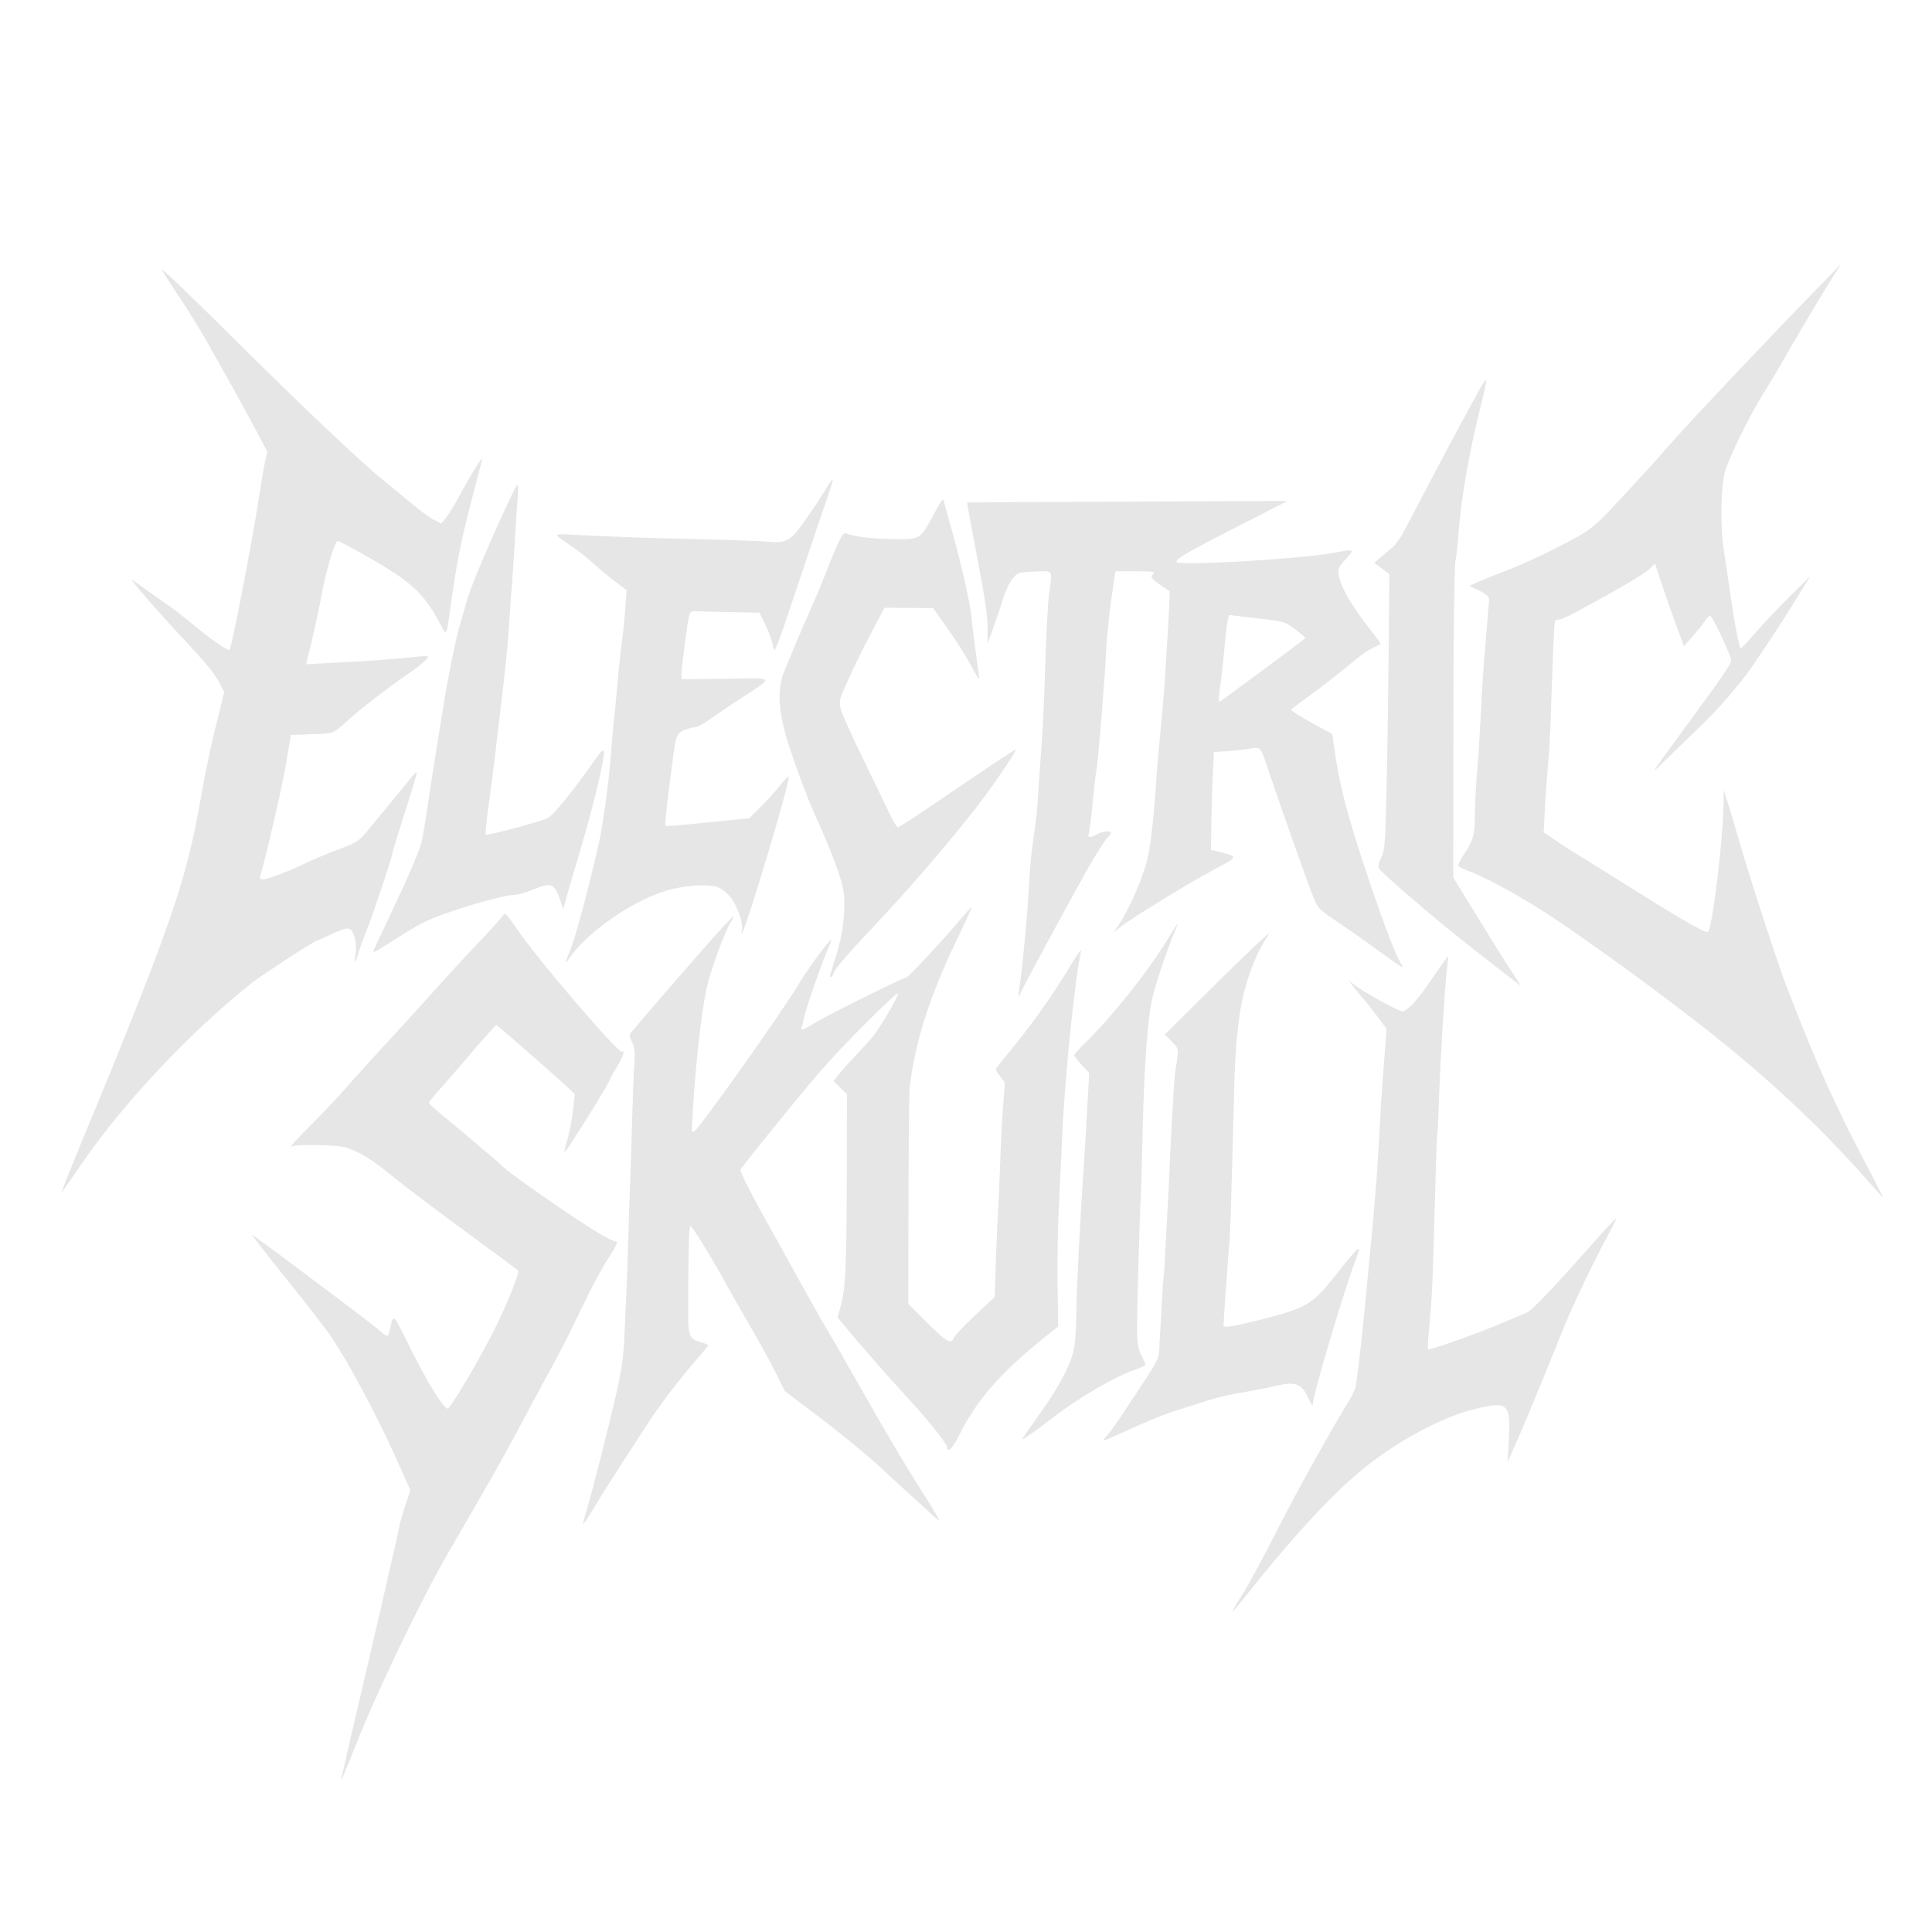 <?xml version="1.0" encoding="UTF-8" standalone="no"?>
<svg
   xmlns:dc="http://purl.org/dc/elements/1.1/"
   xmlns:cc="http://creativecommons.org/ns#"
   xmlns:rdf="http://www.w3.org/1999/02/22-rdf-syntax-ns#"
   xmlns:svg="http://www.w3.org/2000/svg"
   xmlns="http://www.w3.org/2000/svg"
   xmlns:sodipodi="http://sodipodi.sourceforge.net/DTD/sodipodi-0.dtd"
   xmlns:inkscape="http://www.inkscape.org/namespaces/inkscape"
   width="200"
   height="200"
   viewBox="0 0 52.917 52.917"
   version="1.1"
   id="svg8"
   inkscape:version="1.0.2-2 (e86c870879, 2021-01-15)"
   sodipodi:docname="electricskull.svg">
  <defs
     id="defs2" />
  <sodipodi:namedview
     id="base"
     pagecolor="#ffffff"
     bordercolor="#666666"
     borderopacity="1.0"
     inkscape:pageopacity="0.0"
     inkscape:pageshadow="2"
     inkscape:zoom="1.08"
     inkscape:cx="400"
     inkscape:cy="560"
     inkscape:document-units="px"
     inkscape:current-layer="layer1"
     inkscape:document-rotation="0"
     showgrid="false"
     showguides="true"
     inkscape:guide-bbox="true"
     inkscape:window-width="3840"
     inkscape:window-height="2066"
     inkscape:window-x="-11"
     inkscape:window-y="-11"
     inkscape:window-maximized="1"
     units="px">
    <sodipodi:guide
       position="96.769,77.17"
       orientation="0,-1"
       id="guide849" />
    <sodipodi:guide
       position="70.066,3.675"
       orientation="0,-1"
       id="guide851" />
    <sodipodi:guide
       position="1.96,2.94"
       orientation="1,0"
       id="guide853" />
    <sodipodi:guide
       position="226.366,200.49"
       orientation="1,0"
       id="guide855" />
    <sodipodi:guide
       position="77.17,-24.988"
       orientation="1,0"
       id="guide835" />
  </sodipodi:namedview>
  <g
     inkscape:label="Capa 1"
     inkscape:groupmode="layer"
     id="layer1">
    <path
       style="fill:#e6e6e6;stroke-width:1"
       d="m 9.35,48.7 c 0.017,-0.058 0.065,-0.26 0.105,-0.448 0.04,-0.189 0.158,-0.699 0.261,-1.134 0.43,-1.817 1.181,-5.08 1.215,-5.276 0.02,-0.116 0.098,-0.394 0.173,-0.618 l 0.137,-0.407 -0.361,-0.807 C 10.332,38.787 9.61,37.428 9.081,36.627 8.962,36.448 8.42,35.747 7.877,35.07 7.333,34.393 6.895,33.833 6.905,33.825 c 0.009,-0.007 0.589,0.416 1.288,0.941 1.825,1.372 2.09,1.574 2.237,1.707 0.169,0.153 0.203,0.15 0.242,-0.026 0.111,-0.491 0.068,-0.529 0.589,0.519 0.453,0.912 0.86,1.572 0.996,1.616 0.061,0.02 0.66,-0.978 1.199,-1.997 0.354,-0.668 0.792,-1.737 0.734,-1.788 -0.023,-0.02 -0.552,-0.412 -1.175,-0.871 -1.318,-0.969 -1.805,-1.338 -2.425,-1.837 -0.532,-0.428 -0.948,-0.65 -1.295,-0.692 -0.385,-0.046 -1.221,-0.045 -1.3,0.001 -0.102,0.06 0.074,-0.135 0.618,-0.683 0.263,-0.265 0.571,-0.588 0.686,-0.719 0.314,-0.359 1.114,-1.243 1.503,-1.66 0.19,-0.204 0.665,-0.726 1.055,-1.162 0.39,-0.435 0.971,-1.065 1.29,-1.4 0.319,-0.335 0.605,-0.652 0.635,-0.705 0.047,-0.084 0.1,-0.029 0.396,0.404 0.549,0.805 2.762,3.389 2.854,3.332 0.1,-0.062 0.037,0.131 -0.138,0.422 -0.102,0.169 -0.185,0.317 -0.185,0.33 0,0.081 -1.218,2.034 -1.249,2.003 -0.008,-0.008 0.032,-0.18 0.089,-0.381 0.057,-0.201 0.124,-0.556 0.149,-0.788 l 0.046,-0.422 -0.191,-0.185 C 15.353,29.594 13.95,28.362 13.72,28.178 l -0.131,-0.105 -0.221,0.239 c -0.122,0.132 -0.387,0.438 -0.59,0.68 -0.203,0.242 -0.518,0.605 -0.699,0.806 -0.181,0.201 -0.33,0.385 -0.33,0.408 0,0.023 0.236,0.236 0.525,0.472 0.289,0.236 0.556,0.459 0.594,0.494 0.037,0.035 0.223,0.193 0.411,0.35 0.189,0.157 0.379,0.323 0.422,0.369 0.132,0.14 0.825,0.644 1.693,1.231 0.91,0.616 1.36,0.883 1.484,0.883 0.058,0 -0.009,0.138 -0.22,0.462 -0.166,0.254 -0.487,0.853 -0.713,1.332 -0.226,0.479 -0.547,1.12 -0.713,1.424 -0.343,0.629 -0.56,1.032 -1.122,2.084 -0.372,0.696 -0.605,1.107 -1.849,3.252 -0.732,1.263 -1.98,3.866 -2.538,5.295 -0.238,0.61 -0.438,1.063 -0.372,0.844 z M 33.86,43.938 c 0.066,-0.109 0.158,-0.257 0.206,-0.33 0.127,-0.192 0.488,-0.864 0.955,-1.775 0.554,-1.083 1.444,-2.683 1.912,-3.438 0.066,-0.107 0.149,-0.265 0.183,-0.352 0.035,-0.087 0.148,-1.025 0.251,-2.084 0.294,-3.009 0.355,-3.74 0.418,-5.012 0.018,-0.363 0.055,-0.956 0.083,-1.319 0.027,-0.363 0.063,-0.838 0.079,-1.055 l 0.03,-0.396 -0.296,-0.394 c -0.163,-0.217 -0.314,-0.407 -0.335,-0.422 -0.021,-0.015 -0.121,-0.135 -0.221,-0.265 l -0.183,-0.237 0.184,0.137 c 0.225,0.167 0.883,0.542 1.173,0.668 0.131,0.057 0.163,0.047 0.335,-0.104 0.105,-0.092 0.311,-0.346 0.459,-0.566 0.148,-0.219 0.338,-0.494 0.424,-0.61 l 0.155,-0.211 -0.033,0.29 c -0.065,0.566 -0.185,2.468 -0.219,3.479 -0.019,0.564 -0.043,1.068 -0.053,1.12 -0.01,0.052 -0.032,0.611 -0.049,1.243 -0.084,3.074 -0.082,3.039 -0.183,4.182 -0.022,0.247 -0.032,0.458 -0.022,0.469 0.033,0.04 1.387,-0.443 2.13,-0.76 0.247,-0.105 0.499,-0.212 0.561,-0.237 0.154,-0.062 0.687,-0.62 1.851,-1.935 0.313,-0.353 0.585,-0.644 0.605,-0.646 0.02,-0.002 -0.072,0.192 -0.205,0.431 -0.349,0.63 -0.974,1.934 -1.22,2.546 -0.518,1.286 -1.078,2.647 -1.18,2.87 -0.061,0.134 -0.167,0.373 -0.235,0.533 l -0.124,0.29 0.033,-0.646 c 0.05,-0.983 -0.036,-1.048 -1.044,-0.779 -0.902,0.24 -2.127,0.92 -3.051,1.693 -0.816,0.683 -1.907,1.873 -3.082,3.359 -0.201,0.254 -0.375,0.462 -0.387,0.462 -0.012,0 0.031,-0.089 0.097,-0.198 z M 15.97,41.733 c 4.06e-4,-0.027 0.037,-0.168 0.082,-0.313 0.14,-0.455 0.553,-2.07 0.789,-3.086 0.186,-0.799 0.233,-1.11 0.26,-1.715 0.018,-0.406 0.044,-0.964 0.056,-1.24 0.013,-0.276 0.036,-0.929 0.051,-1.451 0.015,-0.522 0.039,-1.235 0.053,-1.583 0.014,-0.348 0.038,-1.12 0.054,-1.715 0.016,-0.595 0.042,-1.262 0.059,-1.484 0.024,-0.319 0.011,-0.442 -0.061,-0.595 -0.08,-0.169 -0.082,-0.204 -0.016,-0.284 0.13,-0.156 0.696,-0.819 0.841,-0.986 1.812,-2.088 2.139,-2.44 1.872,-2.017 -0.157,0.249 -0.559,1.353 -0.656,1.805 -0.159,0.738 -0.325,2.285 -0.395,3.678 -0.013,0.252 -0.003,0.291 0.058,0.241 0.204,-0.169 2.4,-3.264 2.836,-3.998 0.23,-0.387 0.877,-1.276 0.907,-1.246 0.011,0.011 -0.017,0.1 -0.061,0.197 -0.154,0.34 -0.609,1.628 -0.664,1.878 -0.03,0.138 -0.068,0.294 -0.084,0.346 -0.021,0.071 0.061,0.039 0.332,-0.127 0.395,-0.242 2.444,-1.26 2.536,-1.26 0.054,0 1.045,-1.068 1.551,-1.671 0.126,-0.15 0.236,-0.266 0.244,-0.258 0.008,0.008 -0.184,0.428 -0.427,0.933 -0.73,1.513 -1.143,2.823 -1.271,4.03 -0.015,0.145 -0.03,1.532 -0.033,3.081 l -0.005,2.818 0.517,0.519 c 0.521,0.523 0.669,0.607 0.73,0.414 0.018,-0.058 0.278,-0.333 0.576,-0.612 l 0.543,-0.507 0.036,-1.063 c 0.02,-0.585 0.046,-1.17 0.057,-1.301 0.011,-0.131 0.035,-0.688 0.054,-1.24 0.019,-0.551 0.056,-1.275 0.082,-1.609 0.027,-0.334 0.049,-0.623 0.049,-0.642 5.4e-4,-0.02 -0.061,-0.109 -0.137,-0.199 -0.092,-0.11 -0.122,-0.185 -0.089,-0.228 0.027,-0.036 0.254,-0.318 0.506,-0.627 0.538,-0.661 1.079,-1.435 1.524,-2.176 0.176,-0.293 0.305,-0.473 0.287,-0.4 -0.156,0.636 -0.437,3.342 -0.51,4.905 -0.028,0.596 -0.074,1.546 -0.102,2.112 -0.029,0.566 -0.044,1.534 -0.035,2.151 l 0.018,1.122 -0.374,0.3 c -1.198,0.959 -1.867,1.726 -2.343,2.69 -0.172,0.347 -0.326,0.498 -0.326,0.318 0,-0.09 -0.57,-0.803 -1.086,-1.357 -0.446,-0.48 -1.331,-1.489 -1.694,-1.931 l -0.221,-0.269 0.074,-0.258 c 0.143,-0.497 0.173,-1.067 0.178,-3.452 l 0.006,-2.402 -0.183,-0.178 -0.183,-0.178 0.1,-0.137 c 0.055,-0.075 0.258,-0.303 0.451,-0.506 0.193,-0.203 0.428,-0.464 0.523,-0.58 0.218,-0.267 0.728,-1.139 0.689,-1.178 -0.047,-0.047 -1.533,1.443 -2.143,2.149 -0.513,0.594 -2.082,2.527 -2.172,2.676 -0.02,0.032 0.245,0.567 0.588,1.187 1.155,2.09 1.687,3.042 1.815,3.246 0.07,0.112 0.383,0.654 0.696,1.206 0.939,1.655 1.389,2.414 1.996,3.368 0.2,0.314 0.355,0.58 0.345,0.59 -0.011,0.011 -0.125,-0.082 -0.255,-0.205 -0.13,-0.123 -0.378,-0.351 -0.553,-0.506 -0.174,-0.155 -0.459,-0.416 -0.633,-0.581 -0.465,-0.44 -1.221,-1.063 -2.049,-1.686 l -0.73,-0.55 -0.266,-0.531 c -0.146,-0.292 -0.426,-0.804 -0.622,-1.138 -0.196,-0.334 -0.527,-0.915 -0.737,-1.293 -0.466,-0.838 -0.911,-1.556 -0.965,-1.556 -0.039,-1.03e-4 -0.055,0.563 -0.062,2.142 -0.004,0.891 0.009,0.931 0.346,1.032 0.113,0.034 0.205,0.073 0.205,0.087 0,0.014 -0.15,0.194 -0.333,0.401 -0.413,0.465 -1.055,1.314 -1.385,1.831 -0.137,0.215 -0.404,0.628 -0.593,0.918 -0.329,0.505 -0.561,0.873 -0.943,1.501 -0.096,0.158 -0.175,0.265 -0.174,0.237 z m 14.244,-2.272 c 0,-0.013 0.049,-0.077 0.109,-0.141 0.107,-0.114 0.297,-0.393 1.046,-1.531 0.303,-0.461 0.376,-0.612 0.382,-0.791 0.004,-0.122 0.013,-0.304 0.021,-0.406 0.007,-0.102 0.028,-0.484 0.047,-0.85 0.018,-0.366 0.042,-0.71 0.052,-0.765 0.01,-0.055 0.034,-0.421 0.052,-0.812 0.019,-0.392 0.045,-0.878 0.058,-1.082 0.013,-0.203 0.038,-0.69 0.054,-1.082 0.044,-1.074 0.13,-2.545 0.155,-2.664 0.013,-0.058 0.038,-0.221 0.057,-0.362 0.032,-0.243 0.024,-0.267 -0.154,-0.449 l -0.188,-0.193 1.502,-1.487 c 0.826,-0.818 1.434,-1.387 1.351,-1.266 -0.41,0.598 -0.714,1.468 -0.822,2.348 -0.102,0.832 -0.11,0.989 -0.158,2.885 -0.048,1.921 -0.085,3.042 -0.104,3.192 -0.015,0.12 -0.16,2.172 -0.162,2.295 -0.001,0.072 0.218,0.043 0.843,-0.112 1.438,-0.355 1.577,-0.434 2.245,-1.285 0.297,-0.378 0.56,-0.687 0.585,-0.687 0.057,0 0.065,-0.034 -0.092,0.396 -0.345,0.943 -1.126,3.588 -1.132,3.834 -0.002,0.089 -0.038,0.047 -0.13,-0.155 -0.183,-0.402 -0.347,-0.462 -0.902,-0.33 -0.229,0.054 -0.653,0.137 -0.943,0.185 -0.29,0.047 -0.694,0.142 -0.897,0.21 -0.203,0.069 -0.583,0.189 -0.844,0.267 -0.261,0.078 -0.825,0.304 -1.253,0.502 -0.428,0.198 -0.778,0.349 -0.778,0.336 z m -2.216,-0.04 c 0,-0.016 0.202,-0.309 0.448,-0.651 0.5,-0.693 0.817,-1.268 0.942,-1.703 0.057,-0.201 0.086,-0.557 0.094,-1.161 0.009,-0.744 0.087,-2.24 0.229,-4.405 0.019,-0.29 0.054,-0.884 0.078,-1.319 l 0.043,-0.791 -0.205,-0.223 c -0.113,-0.123 -0.205,-0.242 -0.205,-0.266 0,-0.024 0.109,-0.149 0.243,-0.278 0.781,-0.757 1.817,-2.059 2.351,-2.955 0.12,-0.202 0.226,-0.367 0.235,-0.367 0.009,0 -0.032,0.113 -0.091,0.251 -0.165,0.386 -0.463,1.26 -0.578,1.699 -0.144,0.55 -0.246,1.907 -0.287,3.801 -0.019,0.885 -0.042,1.692 -0.051,1.794 -0.028,0.303 -0.108,3.266 -0.1,3.68 0.006,0.274 0.039,0.443 0.119,0.595 0.061,0.117 0.111,0.231 0.111,0.253 0,0.022 -0.125,0.084 -0.277,0.137 -0.565,0.196 -1.52,0.75 -2.229,1.294 -0.522,0.4 -0.871,0.646 -0.871,0.615 z m 23.082,-7.167 c -1.269,-1.437 -2.714,-2.782 -4.437,-4.129 -1.139,-0.89 -2.287,-1.734 -3.655,-2.686 -1.005,-0.7 -2.118,-1.336 -2.763,-1.58 -0.138,-0.052 -0.263,-0.116 -0.28,-0.143 -0.016,-0.026 0.044,-0.155 0.134,-0.287 0.266,-0.387 0.316,-0.56 0.317,-1.093 5.42e-4,-0.269 0.024,-0.763 0.052,-1.096 0.056,-0.672 0.089,-1.196 0.133,-2.123 0.016,-0.341 0.067,-1.053 0.113,-1.583 0.046,-0.53 0.087,-1.02 0.091,-1.09 0.005,-0.104 -0.045,-0.153 -0.267,-0.264 l -0.273,-0.136 0.221,-0.098 c 0.121,-0.054 0.486,-0.2 0.811,-0.325 0.636,-0.245 1.726,-0.778 2.153,-1.053 0.145,-0.093 0.396,-0.31 0.558,-0.481 0.759,-0.804 1.228,-1.317 1.758,-1.923 0.523,-0.598 2.789,-2.996 4.136,-4.375 l 0.542,-0.555 -0.316,0.501 c -0.289,0.459 -0.86,1.423 -1.39,2.348 -0.116,0.203 -0.291,0.494 -0.389,0.646 -0.409,0.639 -1.025,1.905 -1.101,2.263 -0.102,0.481 -0.105,1.508 -0.006,2.129 0.044,0.276 0.118,0.774 0.165,1.108 0.114,0.812 0.251,1.53 0.291,1.53 0.018,0 0.202,-0.196 0.409,-0.435 0.207,-0.239 0.628,-0.685 0.936,-0.989 l 0.56,-0.554 -0.39,0.633 c -0.367,0.597 -0.717,1.132 -1.199,1.835 -0.35,0.511 -0.946,1.195 -1.503,1.724 -0.291,0.277 -0.677,0.65 -0.858,0.83 -0.181,0.18 -0.33,0.317 -0.33,0.305 0,-0.012 0.327,-0.468 0.727,-1.013 1.221,-1.664 1.383,-1.9 1.383,-2.017 0,-0.133 -0.515,-1.216 -0.578,-1.216 -0.024,0 -0.086,0.065 -0.137,0.145 -0.052,0.08 -0.202,0.268 -0.334,0.418 l -0.24,0.273 -0.181,-0.484 c -0.1,-0.266 -0.279,-0.775 -0.398,-1.131 l -0.217,-0.647 -0.158,0.155 c -0.139,0.136 -0.829,0.541 -2.004,1.175 -0.203,0.11 -0.409,0.2 -0.459,0.201 -0.049,7.92e-4 -0.1,0.019 -0.114,0.041 -0.025,0.04 -0.064,0.918 -0.115,2.56 -0.015,0.487 -0.051,1.128 -0.08,1.424 -0.029,0.296 -0.067,0.824 -0.084,1.173 l -0.032,0.634 0.389,0.263 c 0.214,0.144 0.41,0.272 0.435,0.282 0.025,0.011 0.5,0.305 1.055,0.654 1.948,1.224 2.57,1.585 2.623,1.525 0.121,-0.136 0.41,-2.527 0.422,-3.491 l 0.005,-0.396 0.102,0.317 c 0.056,0.174 0.219,0.72 0.362,1.213 0.277,0.958 1.011,3.21 1.241,3.807 0.846,2.2 1.343,3.304 2.29,5.096 0.211,0.399 0.376,0.725 0.366,0.724 -0.01,-5.43e-4 -0.231,-0.243 -0.492,-0.539 z M 1.96,31.949 C 2.143,31.499 2.451,30.752 2.645,30.287 3.227,28.893 4.014,26.913 4.354,25.987 5.013,24.194 5.244,23.345 5.55,21.582 5.625,21.147 5.789,20.379 5.914,19.875 L 6.141,18.958 6.03,18.739 C 5.884,18.45 5.671,18.19 4.957,17.427 4.26,16.682 3.511,15.815 3.624,15.883 c 0.044,0.026 0.245,0.168 0.448,0.316 0.203,0.147 0.464,0.332 0.58,0.41 0.116,0.078 0.399,0.3 0.629,0.493 0.466,0.39 0.968,0.737 1.007,0.698 0.057,-0.057 0.636,-3.056 0.792,-4.105 0.05,-0.334 0.123,-0.77 0.164,-0.969 L 7.318,12.364 6.993,11.75 C 6.814,11.412 6.517,10.869 6.333,10.542 6.15,10.216 5.847,9.678 5.661,9.347 5.475,9.017 5.131,8.462 4.897,8.115 4.663,7.768 4.455,7.439 4.435,7.384 c -0.019,-0.055 0.817,0.746 1.859,1.781 2.001,1.987 3.602,3.505 4.215,3.996 0.203,0.163 0.547,0.447 0.765,0.631 0.218,0.184 0.489,0.383 0.604,0.442 l 0.208,0.107 0.124,-0.151 c 0.068,-0.083 0.234,-0.353 0.368,-0.6 0.369,-0.677 0.665,-1.15 0.628,-1.002 -0.018,0.073 -0.152,0.586 -0.297,1.141 -0.271,1.036 -0.404,1.702 -0.551,2.763 -0.138,0.988 -0.116,0.945 -0.299,0.602 C 11.62,16.271 11.298,15.964 10.218,15.336 9.713,15.042 9.275,14.81 9.246,14.819 9.162,14.847 8.92,15.668 8.801,16.333 8.74,16.666 8.622,17.222 8.537,17.567 l -0.154,0.627 0.667,-0.036 c 1.181,-0.063 1.554,-0.089 2.05,-0.14 0.701,-0.072 0.689,-0.074 0.551,0.073 -0.064,0.068 -0.288,0.24 -0.497,0.382 -0.47,0.32 -1.311,0.968 -1.595,1.229 -0.407,0.375 -0.425,0.384 -0.774,0.398 -0.183,0.007 -0.442,0.017 -0.575,0.022 l -0.241,0.009 -0.14,0.817 c -0.11,0.644 -0.543,2.521 -0.702,3.047 -0.019,0.063 7.922e-4,0.092 0.062,0.092 0.133,0 0.757,-0.234 1.167,-0.437 0.198,-0.098 0.607,-0.271 0.91,-0.384 0.544,-0.204 0.554,-0.21 0.871,-0.599 0.176,-0.216 0.474,-0.578 0.663,-0.804 0.189,-0.226 0.399,-0.484 0.468,-0.573 0.069,-0.089 0.135,-0.152 0.147,-0.14 0.012,0.012 -0.133,0.504 -0.323,1.094 -0.19,0.589 -0.345,1.097 -0.345,1.128 -1.6e-4,0.09 -0.559,1.762 -0.715,2.14 -0.078,0.189 -0.176,0.458 -0.218,0.599 -0.091,0.303 -0.129,0.306 -0.074,0.006 0.045,-0.248 -0.036,-0.595 -0.158,-0.672 -0.061,-0.039 -0.19,-0.002 -0.493,0.139 -0.225,0.105 -0.42,0.192 -0.434,0.192 -0.054,0 -1.488,0.934 -1.739,1.133 -1.666,1.318 -3.461,3.217 -4.634,4.901 -0.292,0.42 -0.559,0.807 -0.593,0.86 -0.034,0.053 0.088,-0.271 0.27,-0.721 z m 25.937,-4.652 c -0.002,-0.02 0.02,-0.21 0.049,-0.422 0.086,-0.639 0.213,-2.035 0.242,-2.681 0.015,-0.334 0.061,-0.832 0.101,-1.108 0.102,-0.698 0.122,-0.894 0.161,-1.556 0.019,-0.319 0.056,-0.853 0.083,-1.187 0.027,-0.334 0.07,-1.295 0.097,-2.137 0.026,-0.841 0.072,-1.708 0.102,-1.926 0.096,-0.698 0.129,-0.647 -0.396,-0.625 -0.44,0.018 -0.459,0.024 -0.599,0.192 -0.08,0.095 -0.194,0.333 -0.254,0.528 -0.06,0.195 -0.182,0.556 -0.27,0.802 l -0.161,0.448 -0.003,-0.343 c -0.005,-0.517 -0.03,-0.68 -0.442,-2.849 -0.069,-0.363 -0.122,-0.663 -0.118,-0.668 0.004,-0.005 1.98,-0.017 4.391,-0.026 l 4.384,-0.018 -1.324,0.677 c -1.42,0.726 -1.719,0.899 -1.719,0.993 0,0.117 3.394,-0.078 4.292,-0.247 0.598,-0.112 0.604,-0.109 0.351,0.165 -0.209,0.227 -0.221,0.257 -0.189,0.462 0.048,0.3 0.34,0.815 0.774,1.366 0.2,0.254 0.364,0.475 0.364,0.491 0,0.016 -0.087,0.065 -0.193,0.11 -0.106,0.044 -0.302,0.172 -0.435,0.284 -0.454,0.38 -1.086,0.873 -1.44,1.123 -0.194,0.137 -0.365,0.269 -0.379,0.292 -0.014,0.023 0.233,0.183 0.55,0.355 l 0.576,0.313 0.032,0.237 c 0.155,1.163 0.379,2.021 1.028,3.93 0.392,1.153 0.687,1.916 0.825,2.13 0.104,0.161 0.078,0.145 -1.004,-0.639 -0.15,-0.108 -0.497,-0.349 -0.773,-0.535 -0.469,-0.316 -0.509,-0.358 -0.626,-0.647 -0.134,-0.331 -0.896,-2.482 -1.203,-3.395 -0.26,-0.775 -0.225,-0.732 -0.556,-0.678 -0.154,0.025 -0.433,0.056 -0.622,0.068 l -0.343,0.023 -0.034,0.676 c -0.018,0.372 -0.036,0.974 -0.04,1.339 l -0.006,0.663 0.277,0.069 c 0.467,0.117 0.464,0.124 -0.178,0.462 -0.668,0.352 -2.32,1.365 -2.588,1.587 l -0.173,0.144 0.12,-0.185 c 0.345,-0.531 0.71,-1.387 0.823,-1.934 0.078,-0.377 0.163,-1.168 0.216,-2.023 0.017,-0.276 0.065,-0.834 0.106,-1.24 0.041,-0.406 0.087,-0.905 0.101,-1.108 0.053,-0.732 0.138,-2.118 0.152,-2.48 l 0.015,-0.369 -0.253,-0.173 c -0.269,-0.184 -0.29,-0.218 -0.19,-0.318 0.049,-0.049 -0.06,-0.063 -0.492,-0.063 h -0.555 l -0.113,0.778 c -0.062,0.428 -0.126,1.075 -0.143,1.438 -0.034,0.748 -0.223,3.06 -0.265,3.235 -0.015,0.063 -0.06,0.46 -0.101,0.88 -0.04,0.421 -0.09,0.807 -0.11,0.857 -0.046,0.114 0.052,0.119 0.238,0.013 0.147,-0.084 0.369,-0.104 0.369,-0.033 0,0.025 -0.037,0.077 -0.083,0.115 -0.045,0.038 -0.244,0.343 -0.442,0.679 -0.368,0.626 -1.87,3.398 -1.954,3.607 -0.026,0.064 -0.048,0.1 -0.05,0.081 z m 6.143,-8.54 c 0.999,-0.731 1.715,-1.268 1.715,-1.286 0,-0.01 -0.125,-0.114 -0.277,-0.232 -0.274,-0.211 -0.286,-0.215 -1.008,-0.298 -0.402,-0.047 -0.757,-0.09 -0.789,-0.096 -0.037,-0.007 -0.08,0.235 -0.121,0.675 -0.035,0.377 -0.089,0.887 -0.121,1.133 -0.075,0.576 -0.075,0.608 0.008,0.543 0.036,-0.029 0.303,-0.226 0.594,-0.438 z m 7.1,7.85 c -1.326,-1.031 -1.674,-1.314 -2.601,-2.112 -0.398,-0.343 -0.745,-0.661 -0.77,-0.706 -0.031,-0.055 -0.01,-0.156 0.062,-0.301 0.1,-0.201 0.112,-0.355 0.148,-1.933 0.022,-0.943 0.047,-2.641 0.057,-3.772 l 0.017,-2.058 -0.205,-0.154 -0.205,-0.154 0.177,-0.155 c 0.097,-0.085 0.24,-0.206 0.317,-0.268 0.077,-0.062 0.21,-0.243 0.295,-0.403 0.085,-0.16 0.448,-0.848 0.806,-1.53 0.358,-0.682 0.718,-1.359 0.8,-1.504 0.082,-0.145 0.261,-0.474 0.398,-0.73 0.137,-0.256 0.258,-0.441 0.268,-0.41 0.01,0.031 -0.041,0.288 -0.114,0.572 -0.34,1.321 -0.579,2.684 -0.646,3.681 -0.016,0.232 -0.052,0.545 -0.08,0.695 -0.031,0.163 -0.054,1.956 -0.056,4.47 l -0.004,4.197 0.671,1.096 c 0.369,0.603 0.786,1.268 0.927,1.479 0.14,0.21 0.25,0.383 0.243,0.383 -0.007,0 -0.233,-0.172 -0.504,-0.383 z m -18.39,0.059 c 0.021,-0.069 0.093,-0.303 0.162,-0.521 0.167,-0.535 0.248,-1.19 0.203,-1.652 -0.035,-0.361 -0.327,-1.154 -0.828,-2.253 -0.15,-0.327 -0.434,-1.085 -0.645,-1.715 -0.329,-0.984 -0.375,-1.642 -0.152,-2.163 0.075,-0.174 0.213,-0.506 0.308,-0.739 0.095,-0.232 0.285,-0.671 0.422,-0.976 0.137,-0.305 0.316,-0.734 0.398,-0.953 0.082,-0.22 0.222,-0.561 0.311,-0.758 0.132,-0.292 0.18,-0.352 0.255,-0.322 0.223,0.087 0.718,0.145 1.287,0.152 0.737,0.009 0.73,0.014 1.102,-0.674 0.245,-0.452 0.257,-0.466 0.292,-0.318 0.02,0.085 0.094,0.357 0.165,0.604 0.256,0.894 0.534,2.092 0.569,2.453 0.032,0.327 0.136,1.133 0.214,1.662 0.024,0.16 5.42e-4,0.135 -0.173,-0.185 -0.227,-0.418 -0.387,-0.669 -0.795,-1.248 l -0.285,-0.404 -0.667,-0.005 -0.667,-0.005 -0.369,0.7 c -0.203,0.385 -0.486,0.96 -0.628,1.277 -0.25,0.557 -0.257,0.585 -0.197,0.81 0.034,0.128 0.301,0.723 0.593,1.322 0.292,0.599 0.618,1.272 0.724,1.496 0.106,0.224 0.215,0.408 0.242,0.409 0.027,0.001 0.389,-0.229 0.804,-0.512 1.601,-1.09 2.418,-1.636 2.431,-1.625 0.026,0.022 -0.44,0.727 -0.832,1.258 -0.617,0.838 -1.894,2.346 -2.822,3.333 -0.959,1.02 -1.345,1.464 -1.345,1.547 0,0.031 -0.026,0.073 -0.058,0.093 -0.04,0.025 -0.047,-0.004 -0.021,-0.089 z m -7.251,-0.319 c -0.002,-0.019 0.041,-0.138 0.095,-0.264 0.158,-0.371 0.443,-1.419 0.795,-2.921 0.118,-0.507 0.29,-1.759 0.344,-2.504 0.033,-0.456 0.074,-0.901 0.109,-1.187 0.011,-0.087 0.045,-0.455 0.077,-0.818 0.031,-0.363 0.082,-0.838 0.113,-1.055 0.031,-0.218 0.072,-0.63 0.093,-0.917 l 0.038,-0.521 -0.292,-0.216 c -0.161,-0.119 -0.428,-0.34 -0.595,-0.491 -0.167,-0.151 -0.428,-0.36 -0.58,-0.463 -0.587,-0.396 -0.593,-0.377 0.106,-0.338 0.803,0.045 2.108,0.089 3.627,0.124 0.667,0.015 1.371,0.042 1.563,0.059 0.568,0.051 0.658,-0.002 1.111,-0.655 0.216,-0.311 0.458,-0.68 0.539,-0.82 0.08,-0.14 0.156,-0.245 0.168,-0.233 0.012,0.012 -0.053,0.233 -0.145,0.492 -0.091,0.259 -0.456,1.337 -0.81,2.396 -0.617,1.847 -0.645,1.916 -0.68,1.688 -0.02,-0.13 -0.113,-0.392 -0.206,-0.58 l -0.17,-0.343 -0.791,-0.014 c -0.435,-0.008 -0.861,-0.02 -0.947,-0.026 -0.138,-0.011 -0.16,0.008 -0.196,0.173 -0.051,0.229 -0.202,1.404 -0.202,1.569 v 0.122 l 1.213,-0.014 c 1.402,-0.017 1.361,-0.083 0.352,0.579 -0.343,0.225 -0.729,0.487 -0.858,0.581 -0.129,0.094 -0.282,0.171 -0.341,0.171 -0.059,0 -0.188,0.034 -0.286,0.075 -0.14,0.058 -0.192,0.12 -0.233,0.277 -0.055,0.207 -0.313,2.29 -0.29,2.34 0.007,0.015 0.187,0.011 0.399,-0.011 0.213,-0.021 0.727,-0.072 1.143,-0.114 l 0.756,-0.075 0.315,-0.31 c 0.173,-0.171 0.413,-0.438 0.534,-0.593 0.121,-0.156 0.227,-0.26 0.236,-0.232 0.042,0.125 -1.17,4.169 -1.283,4.282 -0.017,0.017 -0.016,-0.029 0.002,-0.103 0.043,-0.17 -0.143,-0.679 -0.326,-0.897 -0.074,-0.088 -0.201,-0.194 -0.283,-0.237 -0.211,-0.109 -0.784,-0.096 -1.309,0.03 -0.948,0.227 -2.296,1.137 -2.813,1.898 -0.049,0.073 -0.091,0.116 -0.092,0.097 z m -5.279,-0.278 c 0,-0.014 0.145,-0.33 0.322,-0.701 0.614,-1.287 0.915,-1.979 0.999,-2.289 0.034,-0.125 0.116,-0.608 0.184,-1.074 0.067,-0.466 0.17,-1.132 0.228,-1.48 0.058,-0.348 0.144,-0.882 0.192,-1.187 0.106,-0.685 0.326,-1.784 0.428,-2.137 0.042,-0.145 0.148,-0.513 0.235,-0.818 0.142,-0.495 1.293,-3.105 1.373,-3.111 0.016,-0.001 0.012,0.194 -0.007,0.433 -0.02,0.239 -0.051,0.72 -0.07,1.068 -0.019,0.348 -0.056,0.906 -0.083,1.24 -0.027,0.334 -0.063,0.844 -0.081,1.134 -0.034,0.554 -0.078,0.995 -0.209,2.084 -0.044,0.363 -0.116,0.98 -0.161,1.372 -0.045,0.392 -0.13,1.053 -0.189,1.469 -0.059,0.416 -0.094,0.77 -0.078,0.786 0.04,0.04 1.496,-0.348 1.703,-0.454 0.158,-0.081 0.72,-0.775 1.284,-1.586 0.174,-0.249 0.239,-0.312 0.25,-0.237 0.027,0.185 -0.29,1.511 -0.641,2.686 -0.191,0.638 -0.374,1.268 -0.408,1.398 l -0.061,0.237 -0.073,-0.211 c -0.175,-0.508 -0.247,-0.537 -0.785,-0.316 -0.174,0.072 -0.376,0.131 -0.448,0.131 -0.371,0.002 -1.949,0.475 -2.506,0.752 -0.174,0.086 -0.51,0.283 -0.746,0.436 -0.484,0.314 -0.652,0.41 -0.652,0.372 z"
       id="path847" />
  </g>
</svg>
